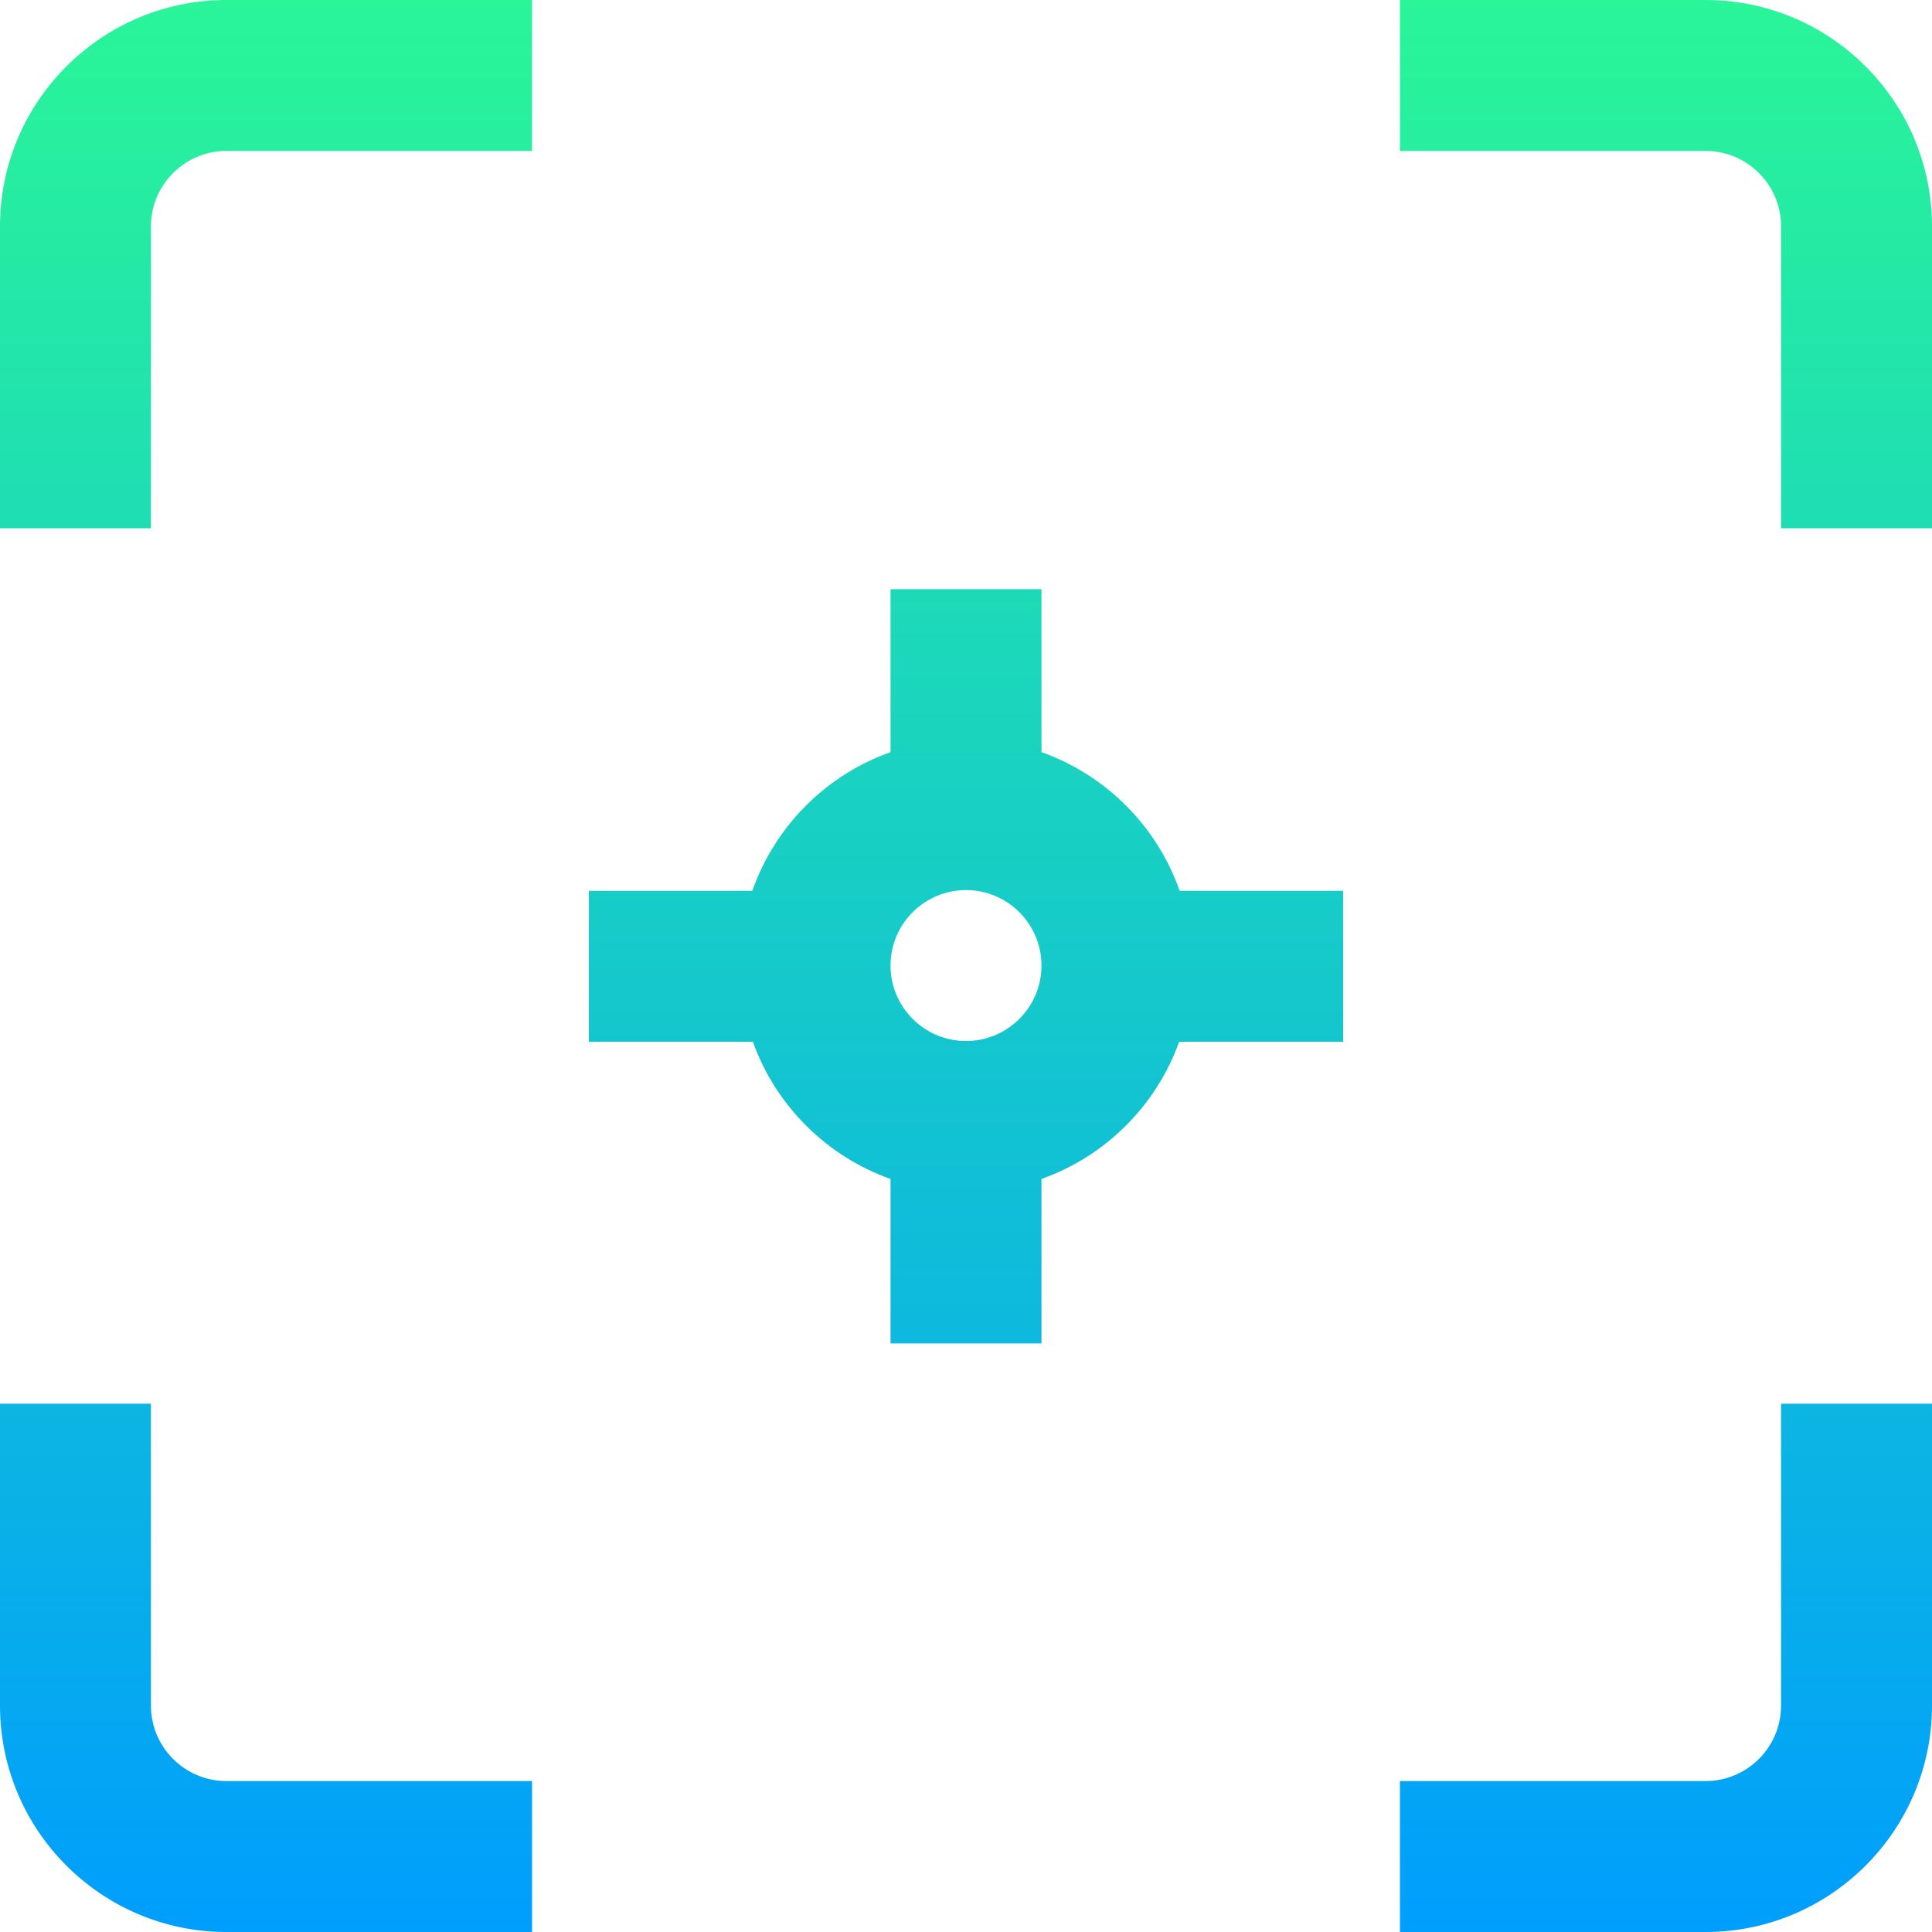 <svg height="512pt" viewBox="0 0 512 512" width="512pt" xmlns="http://www.w3.org/2000/svg" xmlns:xlink="http://www.w3.org/1999/xlink"><linearGradient id="linear0" gradientUnits="userSpaceOnUse" x1="256" x2="256" y1="0" y2="512"><stop offset="0" stop-color="#2af598"/><stop offset="1" stop-color="#009efd"/></linearGradient><path d="m276 199.32v-43.184h-40v43.184c-17.086 6.059-30.629 19.648-36.629 36.758h-43.312v40h43.449c6.07 16.926 19.543 30.348 36.492 36.359v43.586h40v-43.586c16.953-6.012 30.422-19.434 36.492-36.359h43.449v-40h-43.312c-6-17.109-19.543-30.699-36.629-36.758zm-20 76.559c-11.027 0-20-8.973-20-20s8.973-20 20-20 20 8.973 20 20-8.973 20-20 20zm-196-275.879h81v40h-81c-11.027 0-20 8.973-20 20v80h-40v-80c0-33.086 26.914-60 60-60zm452 60v80h-40v-80c0-11.027-8.973-20-20-20h-81v-40h81c33.086 0 60 26.914 60 60zm-452 412h81v40h-81c-33.086 0-60-26.914-60-60v-80h40v80c0 11.027 8.973 20 20 20zm412-100h40v80c0 33.086-26.914 60-60 60h-81v-40h81c11.027 0 20-8.973 20-20zm0 0" fill="url(#linear0)"/></svg>